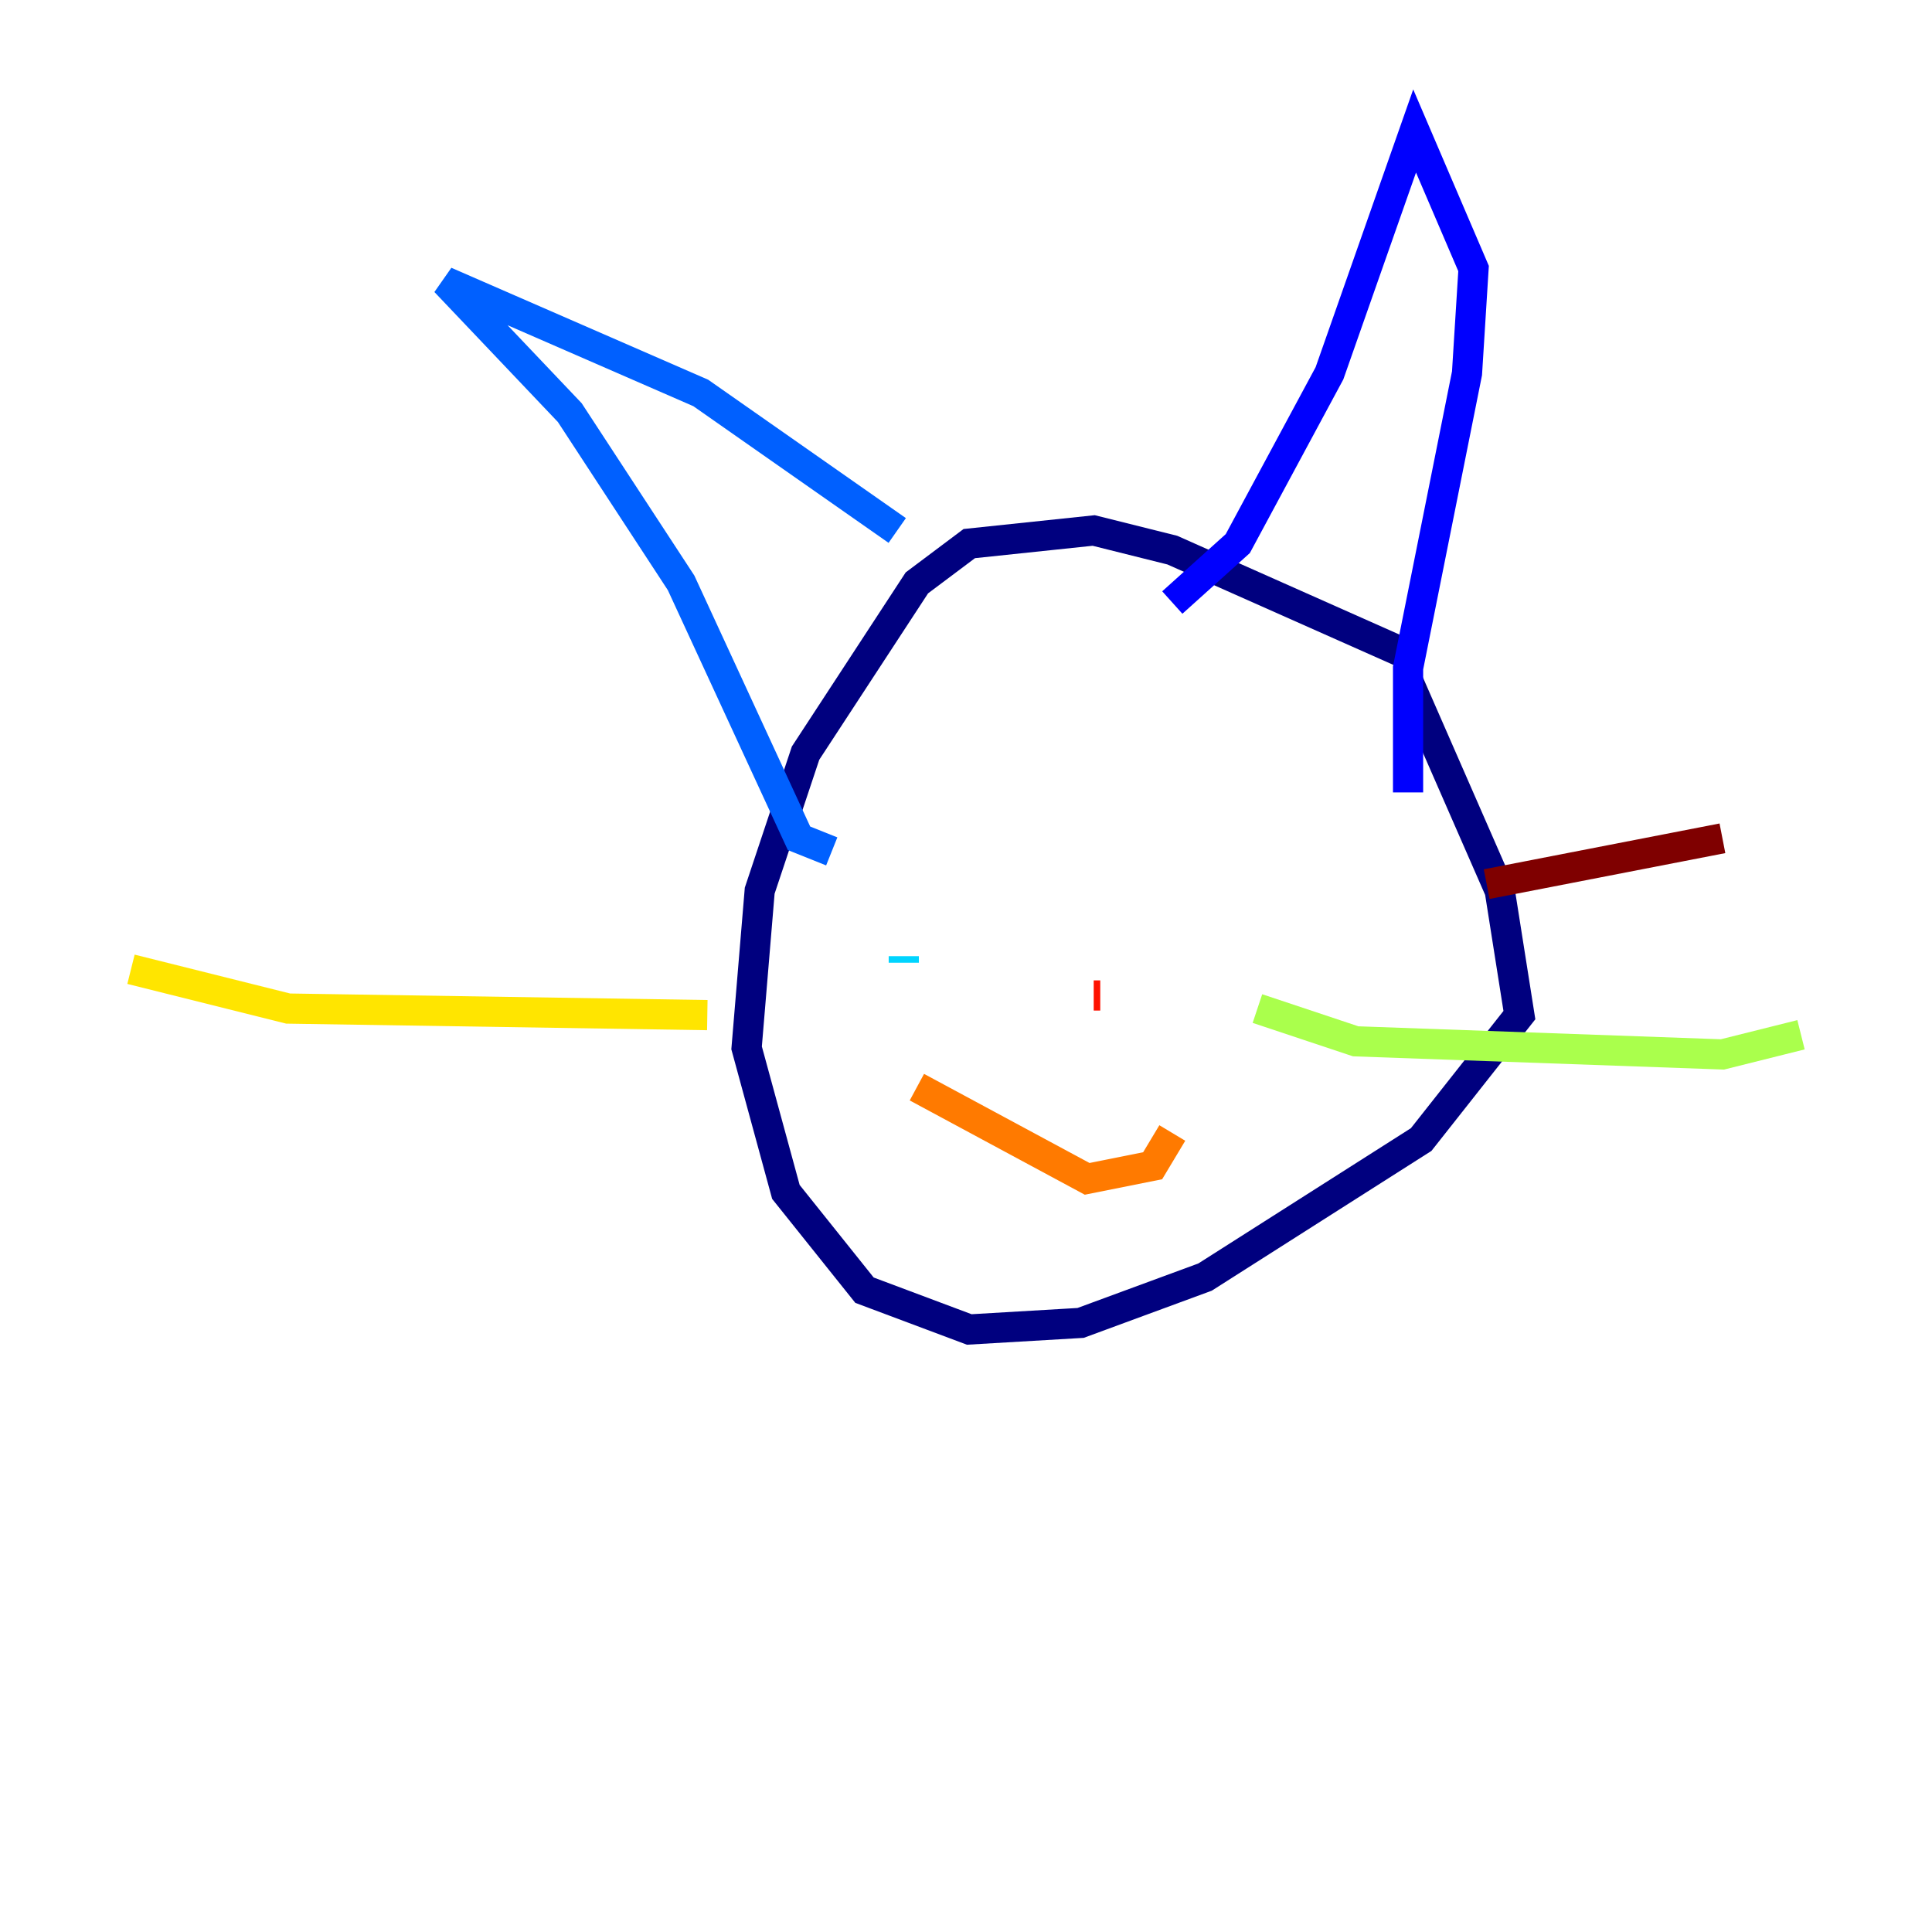 <?xml version="1.0" encoding="utf-8" ?>
<svg baseProfile="tiny" height="128" version="1.2" viewBox="0,0,128,128" width="128" xmlns="http://www.w3.org/2000/svg" xmlns:ev="http://www.w3.org/2001/xml-events" xmlns:xlink="http://www.w3.org/1999/xlink"><defs /><polyline fill="none" points="93.288,43.39 77.668,36.447 72.461,35.146 64.217,36.014 60.746,38.617 53.37,49.898 50.332,59.01 49.464,69.424 52.068,78.969 57.275,85.478 64.217,88.081 71.593,87.647 79.837,84.61 94.156,75.498 100.664,67.254 99.363,59.01 93.288,45.125" stroke="#00007f" stroke-width="2" /><polyline fill="none" points="77.668,39.919 82.007,36.014 88.081,24.732 93.722,8.678 97.627,17.79 97.193,24.732 93.288,44.258 93.288,52.502" stroke="#0000fe" stroke-width="2" /><polyline fill="none" points="59.444,35.146 46.427,26.034 29.505,18.658 37.749,27.336 45.125,38.617 52.936,55.539 55.105,56.407" stroke="#0060ff" stroke-width="2" /><polyline fill="none" points="59.878,63.349 59.878,63.783" stroke="#00d4ff" stroke-width="2" /><polyline fill="none" points="78.536,54.671 78.536,54.671" stroke="#4cffaa" stroke-width="2" /><polyline fill="none" points="83.308,66.82 89.817,68.99 114.115,69.858 119.322,68.556" stroke="#aaff4c" stroke-width="2" /><polyline fill="none" points="46.861,67.254 19.091,66.82 8.678,64.217" stroke="#ffe500" stroke-width="2" /><polyline fill="none" points="60.746,72.027 72.027,78.102 76.366,77.234 77.668,75.064" stroke="#ff7a00" stroke-width="2" /><polyline fill="none" points="72.895,65.953 72.461,65.953" stroke="#fe1200" stroke-width="2" /><polyline fill="none" points="98.495,58.576 114.115,55.539" stroke="#7f0000" stroke-width="2" /></svg>